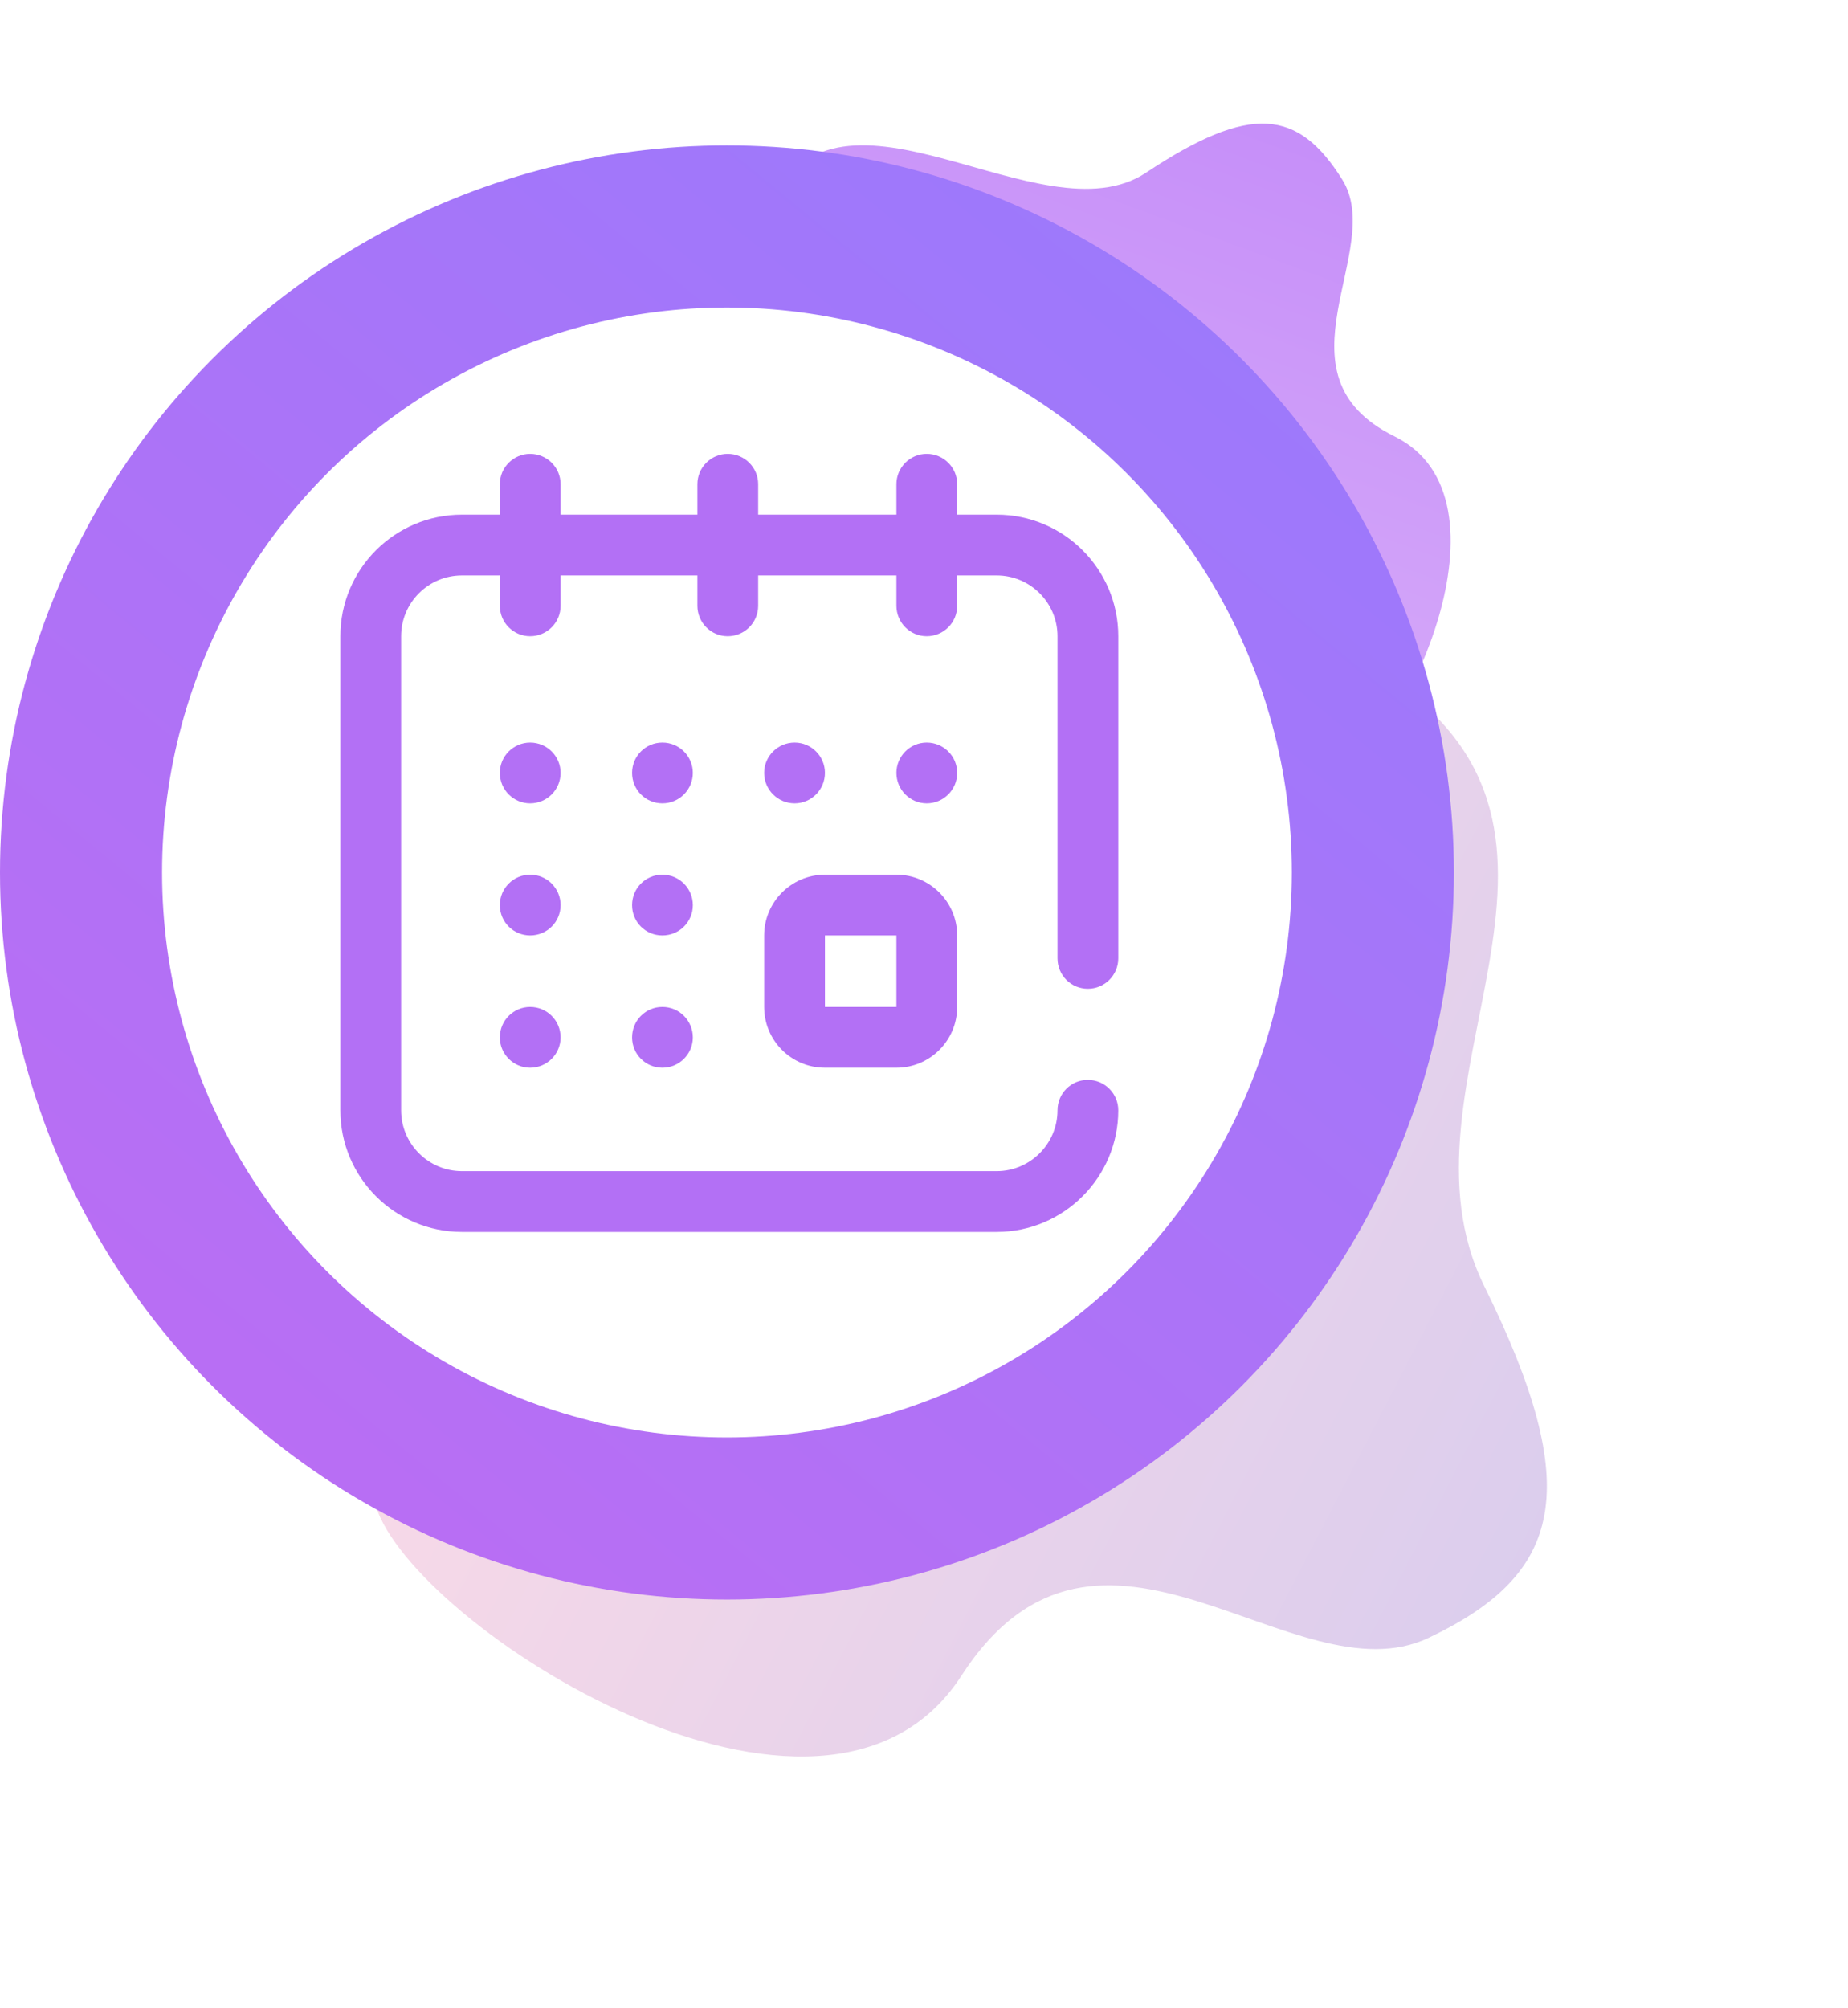<svg width="114.025" height="123.897" viewBox="0 0 114.025 123.897" fill="none" xmlns="http://www.w3.org/2000/svg" xmlns:xlink="http://www.w3.org/1999/xlink">
	<desc>
			Created with Pixso.
	</desc>
	<defs>
		<linearGradient x1="23.426" y1="50.537" x2="136.975" y2="109.313" id="paint_linear_53_2527_0" gradientUnits="userSpaceOnUse">
			<stop stop-color="#FD749B"/>
			<stop offset="1" stop-color="#281AC8"/>
		</linearGradient>
		<linearGradient x1="58.772" y1="50.222" x2="83.477" y2="-16.721" id="paint_linear_53_2528_0" gradientUnits="userSpaceOnUse">
			<stop stop-color="#BB6DF3"/>
			<stop offset="1" stop-color="#7A00F4"/>
		</linearGradient>
		<linearGradient x1="106.5" y1="-10" x2="17" y2="99" id="paint_linear_53_2529_0" gradientUnits="userSpaceOnUse">
			<stop stop-color="#907EFF"/>
			<stop offset="1" stop-color="#BB6DF3"/>
		</linearGradient>
		<linearGradient x1="49.34" y1="-5.15" x2="36.657" y2="154.331" id="paint_linear_53_2530_0" gradientUnits="userSpaceOnUse">
			<stop stop-color="#FD749B"/>
			<stop offset="1" stop-color="#281AC8"/>
		</linearGradient>
		<clipPath id="clip53_2531">
			<rect id="crown 1" rx="0" width="48" height="48" transform="translate(20.5 28.504)" fill="white" fill-opacity="0"/>
		</clipPath>
	</defs>
	<g opacity="0.253" style="mix-blend-mode:normal">
		<path id="Path 4" d="M20.36 88.61C20.36 88.61 20.93 85.46 23.18 92.88C25.42 100.3 50.82 116.54 59.32 103.38C67.83 90.23 79.84 104.99 88.15 101.04C96.45 97.1 97.77 91.89 91.58 79.34C85.39 66.79 100.61 51.49 85.44 41.66C70.26 31.83 82.01 34.24 82.01 34.24L81.93 74.39L61.62 92.8L20.36 88.61Z" fill="url(#paint_linear_53_2527_0)" fill-opacity="1" fill-rule="evenodd"/>
		<path id="Path 4" d="M23.18 92.88C25.42 100.3 50.82 116.54 59.32 103.38C67.83 90.23 79.84 104.99 88.15 101.04C96.45 97.1 97.77 91.89 91.58 79.34C85.39 66.79 100.61 51.49 85.44 41.66C70.26 31.83 82.01 34.24 82.01 34.24L81.93 74.39L61.62 92.8L20.36 88.61C20.36 88.61 20.93 85.46 23.18 92.88Z" stroke="#979797" stroke-opacity="0" stroke-width="0"/>
	</g>
	<g opacity="0.518" style="mix-blend-mode:normal">
		<path id="Path 2 Copy" d="M80.59 49.54C80.59 49.54 78.82 49.44 82.73 47.69C86.64 45.94 93.81 30.74 86.04 26.92C78.28 23.09 85.54 15.42 82.82 11.08C80.1 6.74 77.16 6.37 70.72 10.65C64.27 14.94 51.82 3.49 47.47 12.58C43.11 21.67 50.51 10.63 50.51 10.63L68.66 16.34L80.1 26.36L80.59 49.54Z" fill="url(#paint_linear_53_2528_0)" fill-opacity="1" fill-rule="evenodd"/>
		<path id="Path 2 Copy" d="M82.73 47.69C86.64 45.94 93.81 30.74 86.04 26.92C78.28 23.09 85.54 15.42 82.82 11.08C80.1 6.74 77.16 6.37 70.72 10.65C64.27 14.94 51.82 3.49 47.47 12.58C43.11 21.67 50.51 10.63 50.51 10.63L68.66 16.34L80.1 26.36L80.59 49.54C80.59 49.54 78.82 49.44 82.73 47.69Z" stroke="#979797" stroke-opacity="0" stroke-width="0"/>
	</g>
	<circle id="Ellipse 7" cx="44.854" cy="53.825" r="39.854" stroke="url(#paint_linear_53_2529_0)" stroke-opacity="1" stroke-width="10"/>
	<path id="Vector" d="M47.15 62.12C47.15 64.19 48.83 65.87 50.9 65.87L55.31 65.87C57.38 65.87 59.06 64.19 59.06 62.12L59.06 57.71C59.06 55.65 57.38 53.96 55.31 53.96L50.9 53.96C48.83 53.96 47.15 55.65 47.15 57.71L47.15 62.12ZM50.9 57.71L55.31 57.71L55.31 62.12C55.31 62.12 55.31 62.12 55.31 62.12L50.9 62.12L50.9 57.71Z" fill="#B370F5" fill-opacity="1" fill-rule="nonzero"/>
	<path id="Vector" d="M59.06 47.68C59.06 48.72 58.22 49.56 57.18 49.56C56.15 49.56 55.31 48.72 55.31 47.68C55.31 46.65 56.15 45.81 57.18 45.81C58.22 45.81 59.06 46.65 59.06 47.68Z" fill="#B370F5" fill-opacity="1" fill-rule="evenodd"/>
	<path id="Vector" d="M50.9 47.68C50.9 48.72 50.06 49.56 49.03 49.56C47.99 49.56 47.15 48.72 47.15 47.68C47.15 46.65 47.99 45.81 49.03 45.81C50.06 45.81 50.9 46.65 50.9 47.68Z" fill="#B370F5" fill-opacity="1" fill-rule="evenodd"/>
	<path id="Vector" d="M67.12 61C68.16 61 69 60.16 69 59.12L69 39.25C69 35.11 65.63 31.75 61.5 31.75L59.06 31.75L59.06 29.87C59.06 28.84 58.22 28 57.18 28C56.15 28 55.31 28.84 55.31 29.87L55.31 31.75L46.78 31.75L46.78 29.87C46.78 28.84 45.94 28 44.9 28C43.87 28 43.03 28.84 43.03 29.87L43.03 31.75L34.59 31.75L34.59 29.87C34.59 28.84 33.75 28 32.71 28C31.68 28 30.84 28.84 30.84 29.87L30.84 31.75L28.5 31.75C24.36 31.75 21 35.11 21 39.25L21 68.5C21 72.63 24.36 76 28.5 76L61.5 76C65.63 76 69 72.63 69 68.5C69 67.46 68.16 66.62 67.12 66.62C66.08 66.62 65.25 67.46 65.25 68.5C65.25 70.56 63.56 72.25 61.5 72.25L28.5 72.25C26.43 72.25 24.75 70.56 24.75 68.5L24.75 39.25C24.75 37.18 26.43 35.5 28.5 35.5L30.84 35.5L30.84 37.37C30.84 38.41 31.68 39.25 32.71 39.25C33.75 39.25 34.59 38.41 34.59 37.37L34.59 35.5L43.03 35.5L43.03 37.37C43.03 38.41 43.87 39.25 44.9 39.25C45.94 39.25 46.78 38.41 46.78 37.37L46.78 35.5L55.31 35.5L55.31 37.37C55.31 38.41 56.15 39.25 57.18 39.25C58.22 39.25 59.06 38.41 59.06 37.37L59.06 35.5L61.5 35.5C63.56 35.5 65.25 37.18 65.25 39.25L65.25 59.12C65.25 60.16 66.08 61 67.12 61Z" fill="#B370F5" fill-opacity="1" fill-rule="nonzero"/>
	<path id="Vector" d="M34.59 64C34.59 65.03 33.75 65.87 32.71 65.87C31.68 65.87 30.84 65.03 30.84 64C30.84 62.96 31.68 62.12 32.71 62.12C33.75 62.12 34.59 62.96 34.59 64Z" fill="#B370F5" fill-opacity="1" fill-rule="evenodd"/>
	<path id="Vector" d="M34.59 47.68C34.59 48.72 33.75 49.56 32.71 49.56C31.68 49.56 30.84 48.72 30.84 47.68C30.84 46.65 31.68 45.81 32.71 45.81C33.75 45.81 34.59 46.65 34.59 47.68Z" fill="#B370F5" fill-opacity="1" fill-rule="evenodd"/>
	<path id="Vector" d="M34.59 55.84C34.59 56.88 33.75 57.71 32.71 57.71C31.68 57.71 30.84 56.88 30.84 55.84C30.84 54.8 31.68 53.96 32.71 53.96C33.75 53.96 34.59 54.8 34.59 55.84Z" fill="#B370F5" fill-opacity="1" fill-rule="evenodd"/>
	<path id="Vector" d="M42.75 55.84C42.75 56.88 41.91 57.71 40.87 57.71C39.83 57.71 39 56.88 39 55.84C39 54.8 39.83 53.96 40.87 53.96C41.91 53.96 42.75 54.8 42.75 55.84Z" fill="#B370F5" fill-opacity="1" fill-rule="evenodd"/>
	<path id="Vector" d="M42.75 47.68C42.75 48.72 41.91 49.56 40.87 49.56C39.83 49.56 39 48.72 39 47.68C39 46.65 39.83 45.81 40.87 45.81C41.91 45.81 42.75 46.65 42.75 47.68Z" fill="#B370F5" fill-opacity="1" fill-rule="evenodd"/>
	<path id="Vector" d="M42.75 64C42.75 65.03 41.91 65.87 40.87 65.87C39.83 65.87 39 65.03 39 64C39 62.96 39.83 62.12 40.87 62.12C41.91 62.12 42.75 62.96 42.75 64Z" fill="#B370F5" fill-opacity="1" fill-rule="evenodd"/>
</svg>
